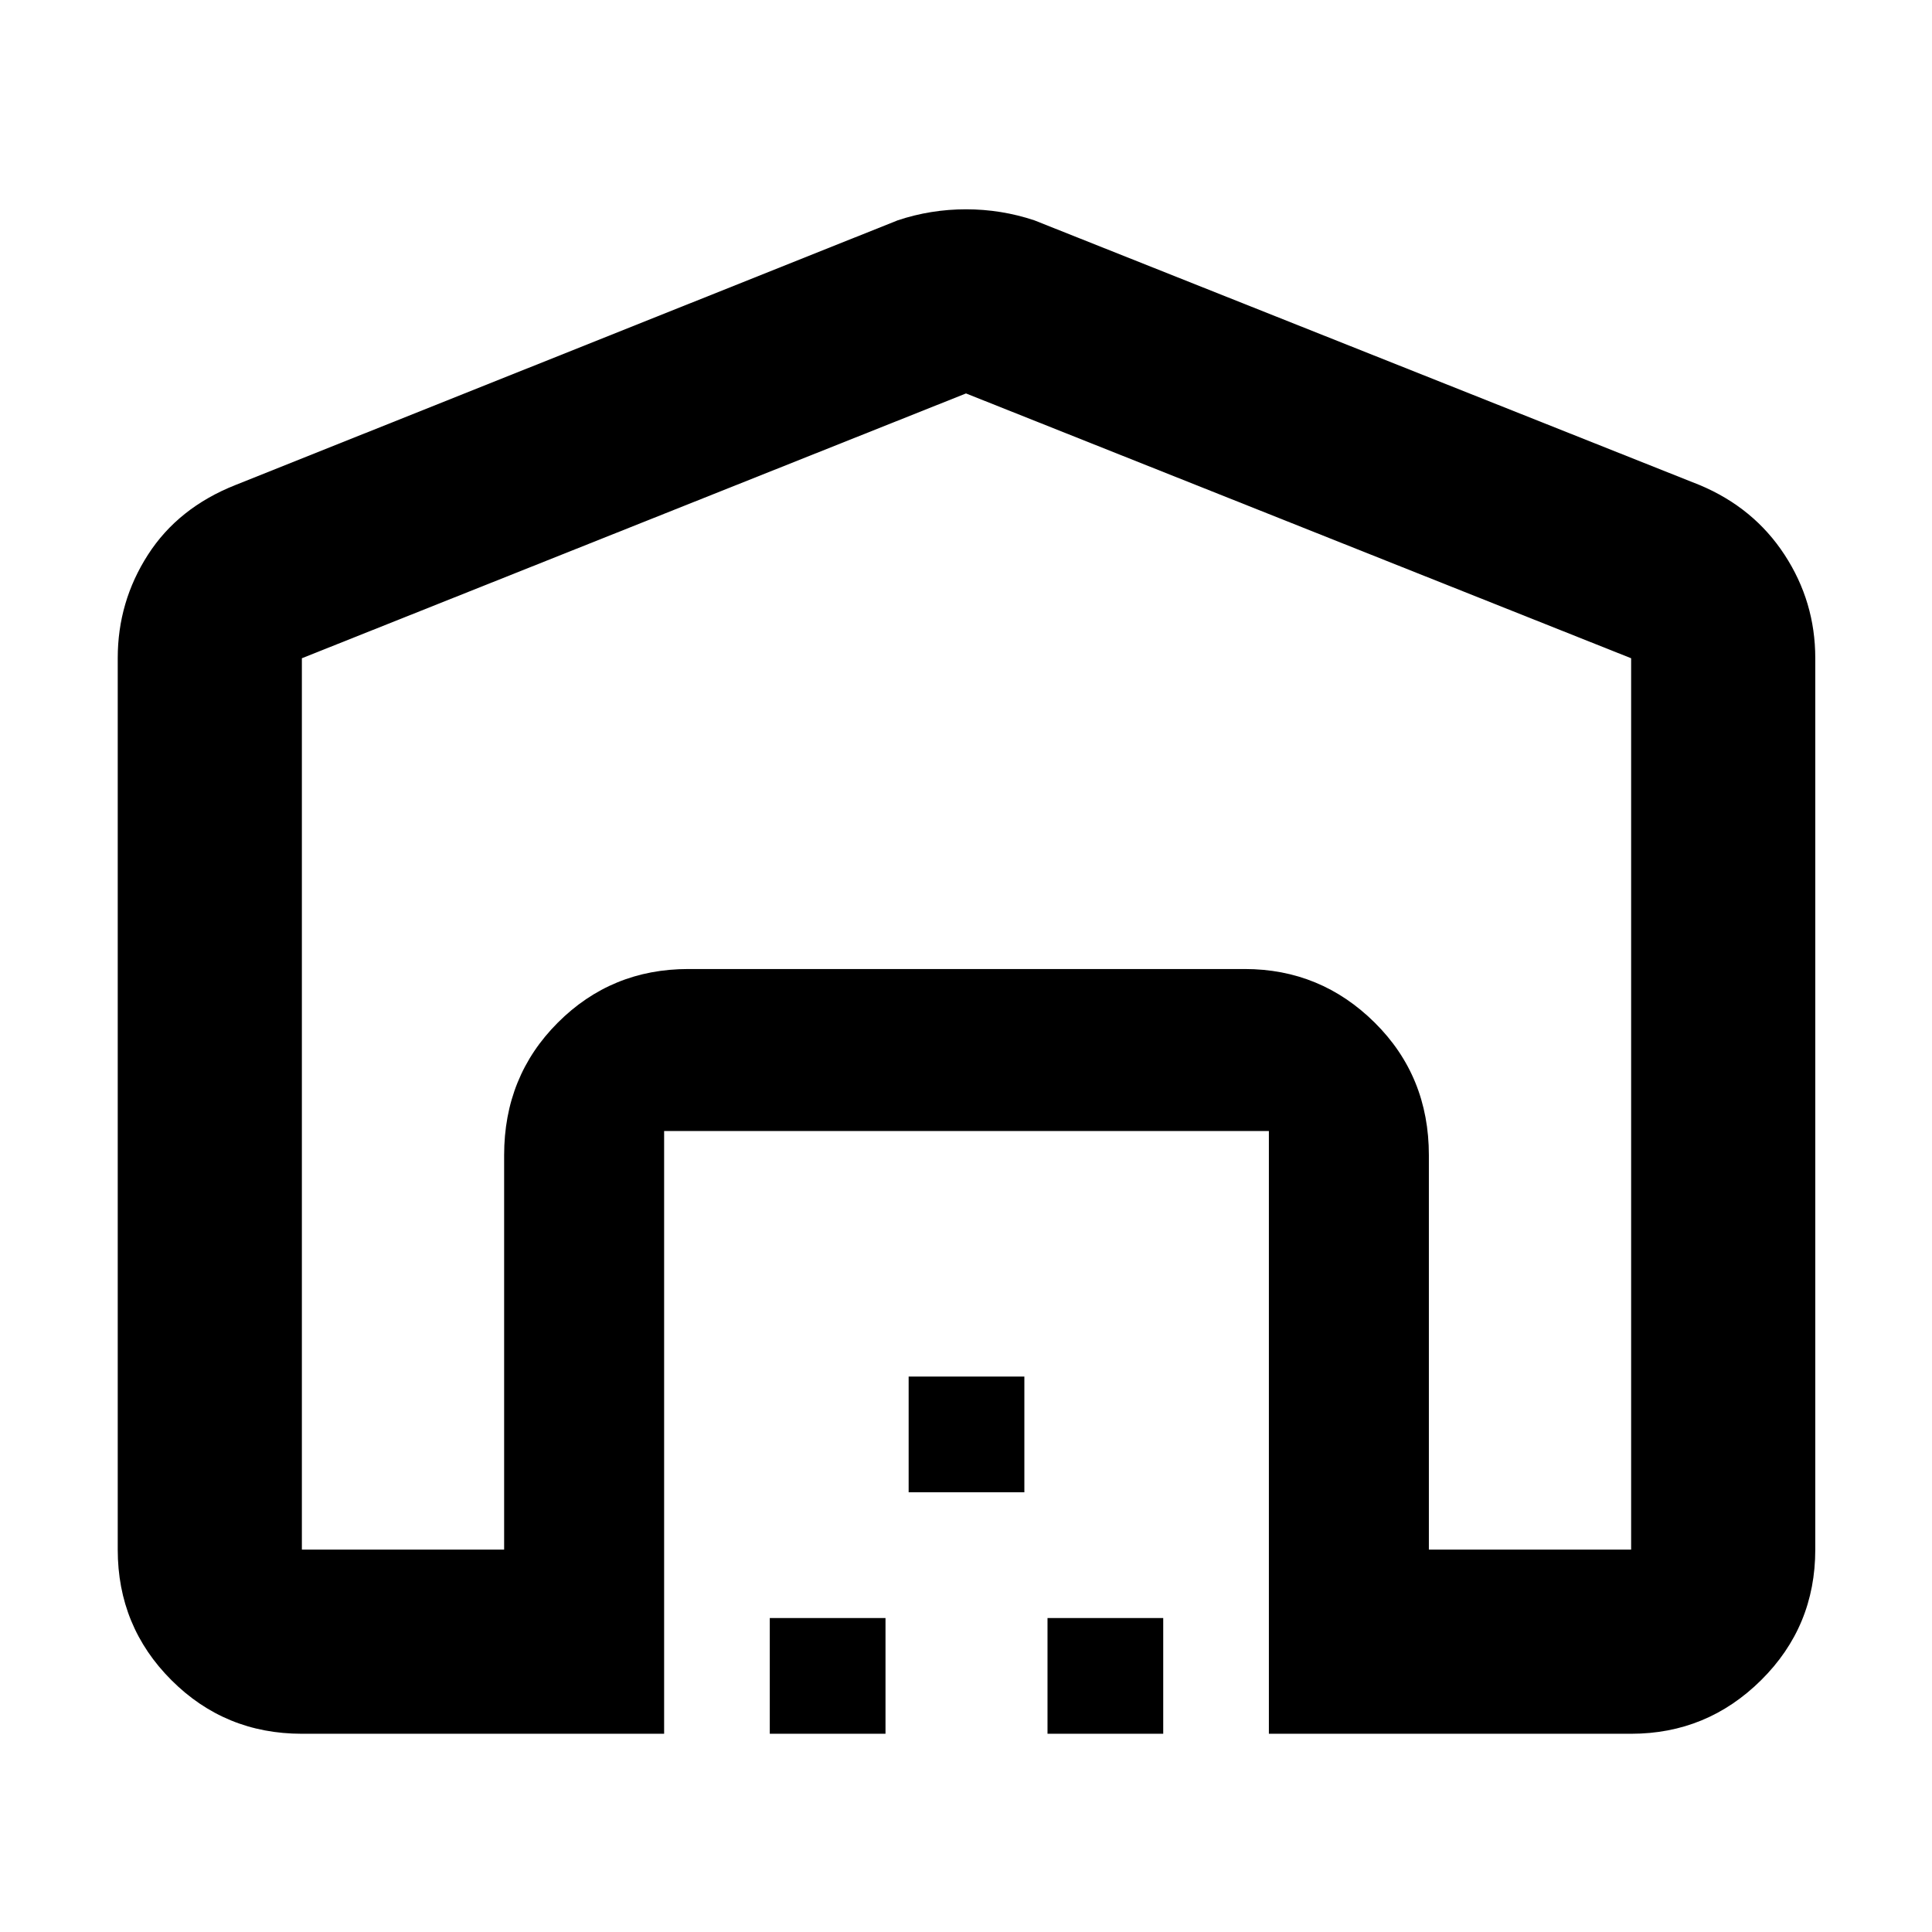 <svg xmlns="http://www.w3.org/2000/svg" height="48" viewBox="0 -960 960 960" width="48"><path d="M480-764.5 150-632.92V-190h100.5v-196q0-39.18 26.66-65.84Q303.81-478.5 342-478.5h276.5q37.72 0 64.61 26.66T710-386v196h100.5v-442.92L480-764.5ZM58.5-190v-443q0-27.98 15.02-51.35T117-719l329.06-131.52Q462.5-856 480-856q17.5 0 33.96 5.48L844.5-719q26.96 11.28 42.23 34.65Q902-660.98 902-633v443q0 38.19-26.89 64.84Q848.22-98.5 810.5-98.5h-180V-398H330v299.5H150q-38.19 0-64.84-26.66Q58.5-151.81 58.5-190Zm324 91.5V-156H440v57.5h-57.5Zm69-120V-276H509v57.5h-57.5Zm69 120V-156H578v57.5h-57.5ZM342-478.5h276.5H342Z"/></svg>